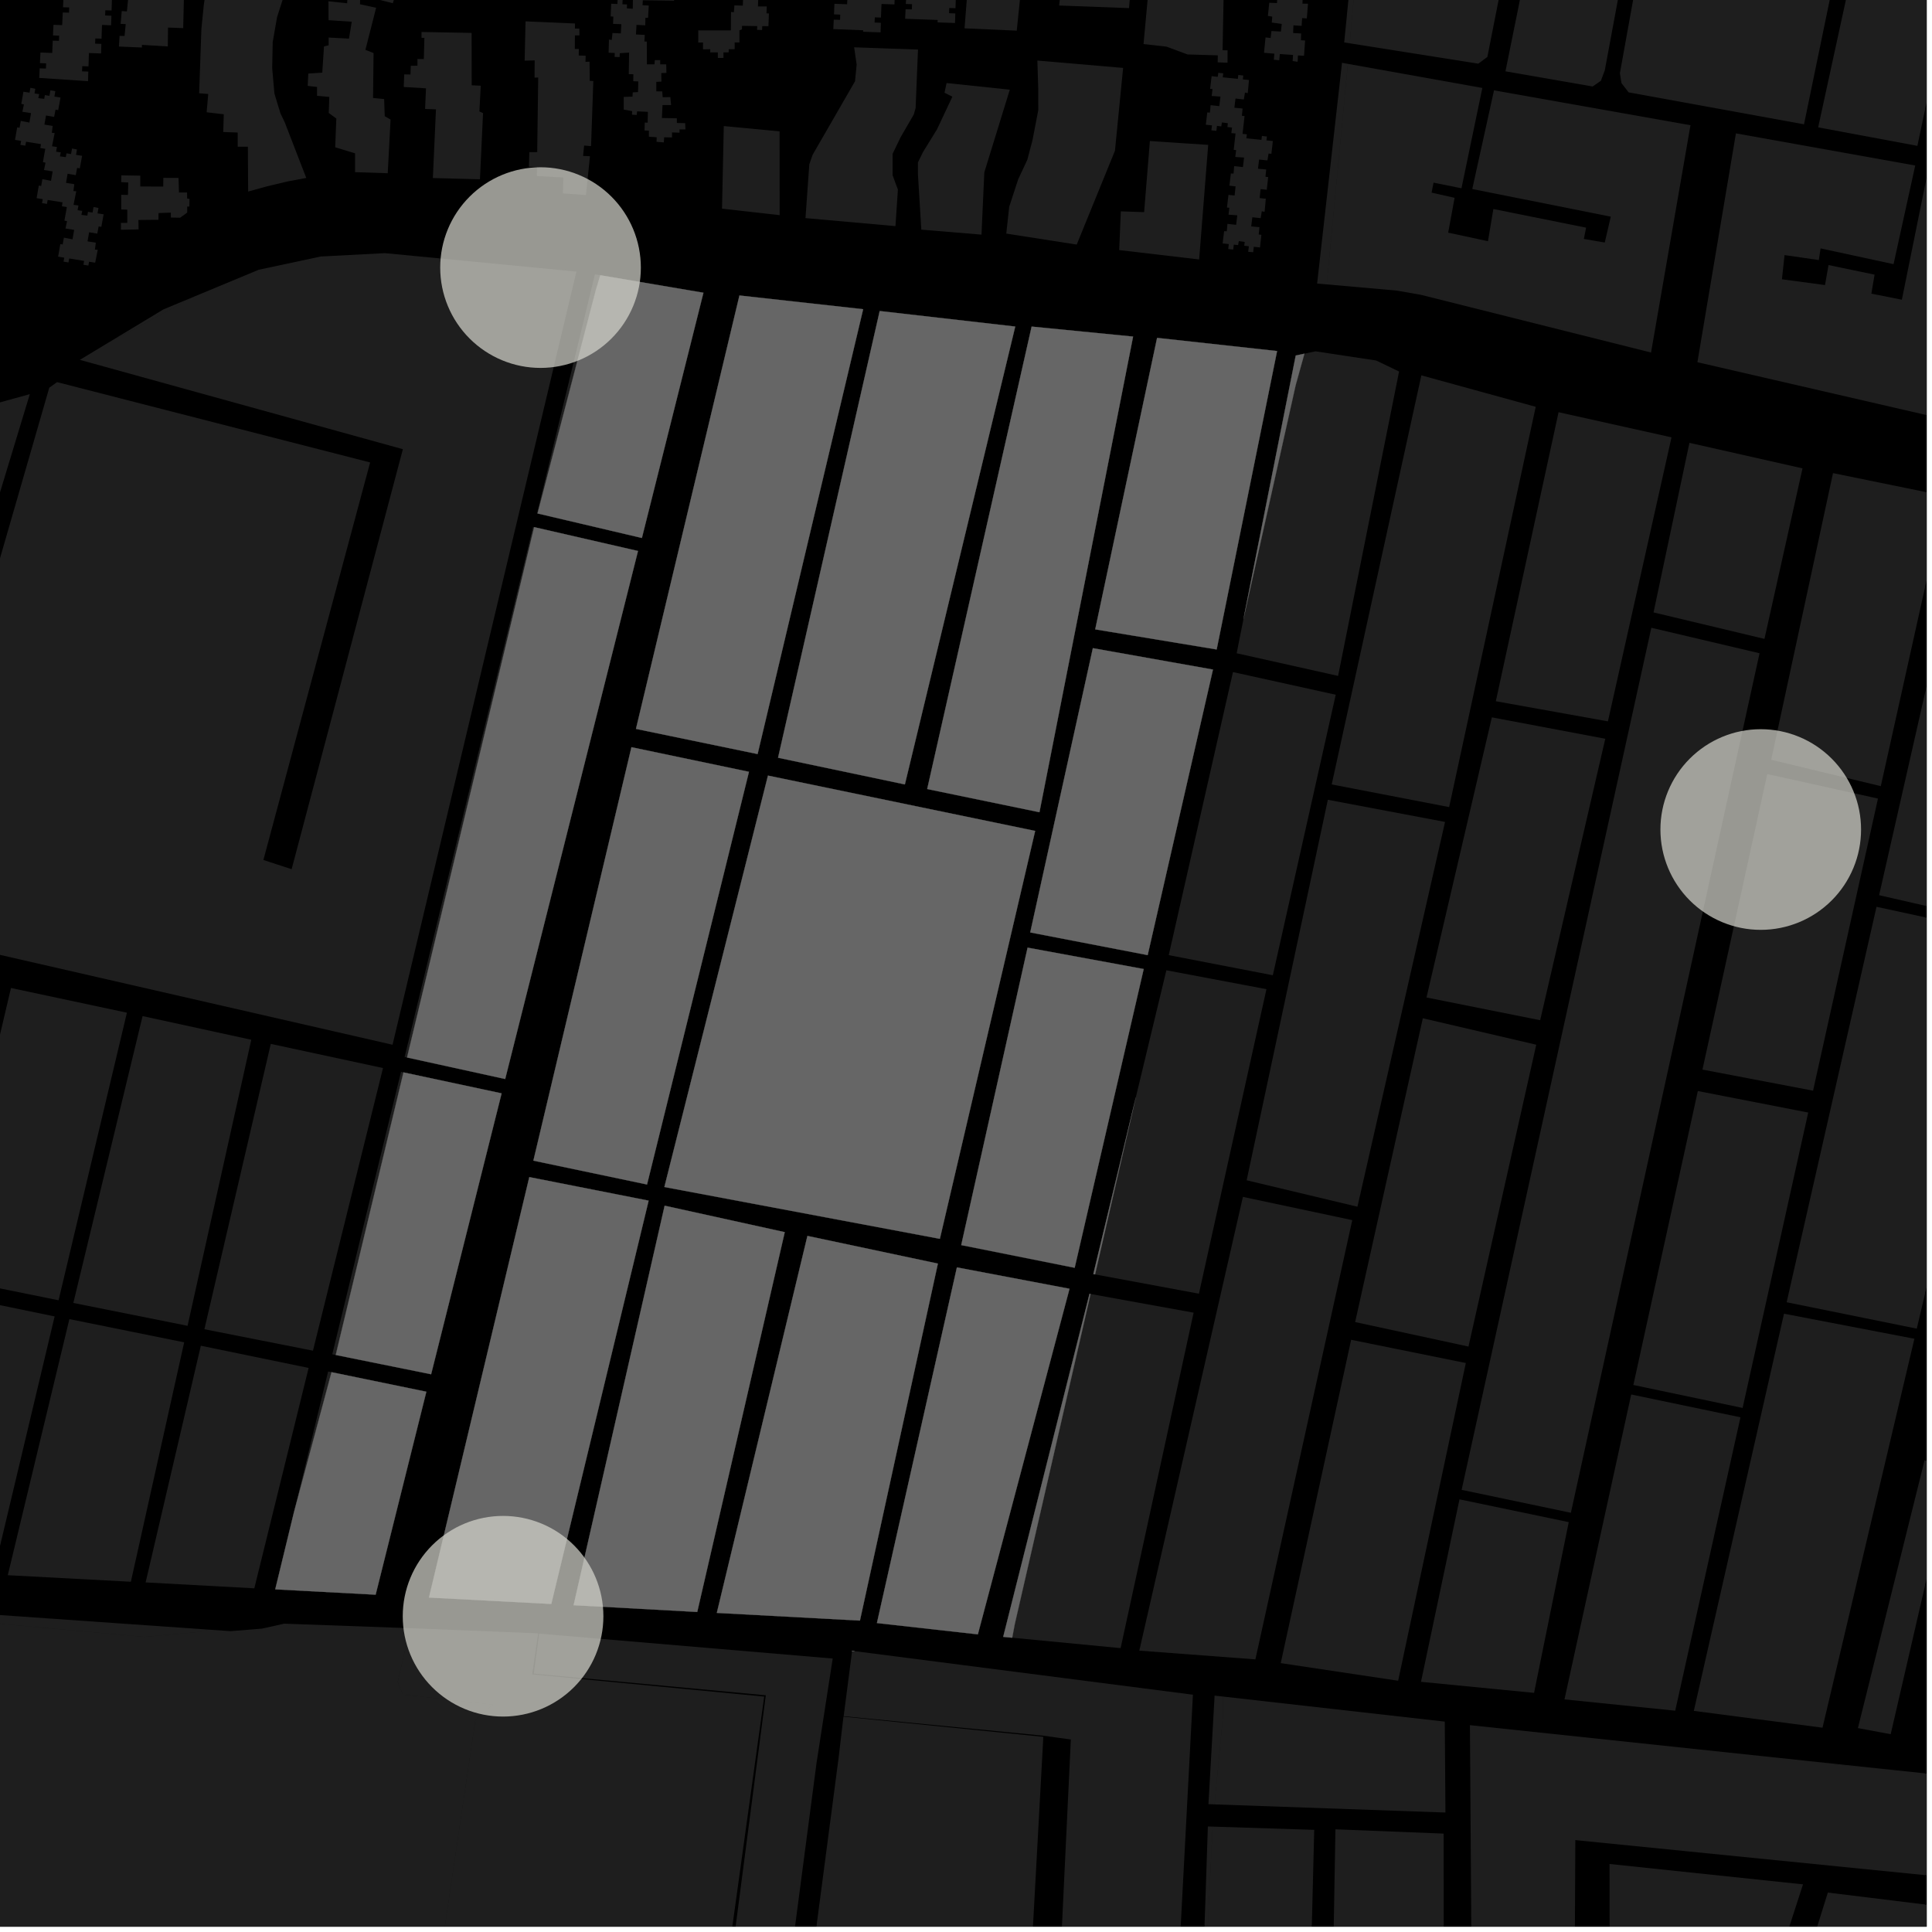 <?xml version="1.0" encoding="UTF-8"?>
<svg xmlns="http://www.w3.org/2000/svg" xmlns:xlink="http://www.w3.org/1999/xlink" width="361pt" height="361pt" viewBox="0 0 361 361" version="1.1">
<defs>
<clipPath id="clip1">
  <path d="M 339 0 L 360 0 L 360 28 L 339 28 Z M 339 0 "/>
</clipPath>
<clipPath id="clip2">
  <path d="M 317 0 L 360 0 L 360 80 L 317 80 Z M 317 0 "/>
</clipPath>
<clipPath id="clip3">
  <path d="M 358 357 L 360 357 L 360 360 L 358 360 Z M 358 357 "/>
</clipPath>
<clipPath id="clip4">
  <path d="M 300 348 L 337 348 L 337 360 L 300 360 Z M 300 348 "/>
</clipPath>
<clipPath id="clip5">
  <path d="M 320 353 L 360 353 L 360 360 L 320 360 Z M 320 353 "/>
</clipPath>
<clipPath id="clip6">
  <path d="M 274 322 L 360 322 L 360 360 L 274 360 Z M 274 322 "/>
</clipPath>
<clipPath id="clip7">
  <path d="M 347 272 L 360 272 L 360 325 L 347 325 Z M 347 272 "/>
</clipPath>
<clipPath id="clip8">
  <path d="M 351 93 L 360 93 L 360 173 L 351 173 Z M 351 93 "/>
</clipPath>
<clipPath id="clip9">
  <path d="M 330 88 L 360 88 L 360 147 L 330 147 Z M 330 88 "/>
</clipPath>
<clipPath id="clip10">
  <path d="M 248 341 L 270 341 L 270 360 L 248 360 Z M 248 341 "/>
</clipPath>
<clipPath id="clip11">
  <path d="M 224 341 L 246 341 L 246 360 L 224 360 Z M 224 341 "/>
</clipPath>
<clipPath id="clip12">
  <path d="M 333 169 L 360 169 L 360 249 L 333 249 Z M 333 169 "/>
</clipPath>
<clipPath id="clip13">
  <path d="M 0 299 L 134 299 L 134 360 L 0 360 Z M 0 299 "/>
</clipPath>
<clipPath id="clip14">
  <path d="M 152 320 L 195 320 L 195 360 L 152 360 Z M 152 320 "/>
</clipPath>
<clipPath id="clip15">
  <path d="M 157 308 L 223 308 L 223 360 L 157 360 Z M 157 308 "/>
</clipPath>
<clipPath id="clip16">
  <path d="M 224 341 L 227 341 L 227 360 L 224 360 Z M 224 341 "/>
</clipPath>
<clipPath id="clip17">
  <path d="M 74 304 L 143 304 L 143 360 L 74 360 Z M 74 304 "/>
</clipPath>
<clipPath id="clip18">
  <path d="M 99 305 L 156 305 L 156 360 L 99 360 Z M 99 305 "/>
</clipPath>
</defs>
<g id="surface1750">
<path style="fill-rule:nonzero;fill:rgb(0%,0%,0%);fill-opacity:1;stroke-width:0.03;stroke-linecap:square;stroke-linejoin:miter;stroke:rgb(0%,0%,0%);stroke-opacity:1;stroke-miterlimit:10;" d="M 0 178 L 360 178 L 360 -182 L 0 -182 Z M 0 178 " transform="matrix(1,0,0,1,0,182)"/>
<path style=" stroke:none;fill-rule:nonzero;fill:rgb(39.999%,39.999%,39.999%);fill-opacity:0.3;" d="M 20.125 64.098 L 30.527 57.816 L 36.289 55.418 L 25.574 61.223 Z M 20.125 64.098 "/>
<path style=" stroke:none;fill-rule:nonzero;fill:rgb(39.999%,39.999%,39.999%);fill-opacity:0.3;" d="M 247.906 53.141 L 246.109 52.98 L 250.758 11.738 L 251.852 11.934 Z M 247.906 53.141 "/>
<path style=" stroke:none;fill-rule:nonzero;fill:rgb(39.999%,39.999%,39.999%);fill-opacity:0.3;" d="M 257.094 -75.215 L 260.117 -74.637 L 255.68 -40.473 L 258.023 -38.602 L 259.43 -35.789 L 259.43 -32.508 L 258.961 -29.695 L 257.555 -27.352 L 255.211 -25.477 L 252.199 8.094 L 251.168 7.93 L 254.016 -20.93 L 254.402 -25.605 L 254.844 -33.703 L 254.516 -40.438 L 254.297 -46.211 L 254.578 -50.691 L 255.625 -61.043 Z M 257.094 -75.215 "/>
<path style=" stroke:none;fill-rule:nonzero;fill:rgb(39.999%,39.999%,39.999%);fill-opacity:0.3;" d="M 89.68 33.5 L 80.883 33.266 L 81.461 20.434 L 79.43 20.355 L 79.598 16.504 L 75.438 16.25 L 75.531 13.898 L 76.703 13.922 L 76.754 12.297 L 78.004 12.27 L 78.004 11.023 L 79.195 11.039 L 79.297 7.082 L 78.762 7.066 L 78.762 5.973 L 88.121 6.148 L 88.137 15.934 L 89.828 16.012 L 89.578 20.824 L 90.258 21.145 Z M 89.68 33.5 "/>
<path style=" stroke:none;fill-rule:nonzero;fill:rgb(39.999%,39.999%,39.999%);fill-opacity:0.3;" d="M 169.871 -6.582 L 173.633 -6.434 L 173.633 -6 L 179.242 -5.801 L 179.18 -3.816 L 178.02 -3.855 L 177.977 -2.887 L 179.148 -2.836 L 179.094 -1.051 L 178.625 -1.07 L 178.535 1.535 L 177.375 1.492 L 177.332 2.465 L 178.504 2.512 L 178.449 4.297 L 175.195 4.184 L 175.207 3.73 L 169.129 3.508 L 169.211 1.723 L 170.383 1.758 L 170.418 0.785 L 169.258 0.738 L 169.352 -1.238 L 169.629 -1.227 L 169.73 -3.621 L 170.902 -3.59 L 170.934 -4.559 L 169.777 -4.598 Z M 169.871 -6.582 "/>
<path style=" stroke:none;fill-rule:nonzero;fill:rgb(39.999%,39.999%,39.999%);fill-opacity:0.3;" d="M 181.715 -13.66 L 183.688 -15.316 L 184 -24.438 L 195.477 -23.551 L 195.133 -15.586 L 191.645 -10.52 L 189.984 5.727 L 180.227 5.293 Z M 181.715 -13.66 "/>
<path style=" stroke:none;fill-rule:nonzero;fill:rgb(39.999%,39.999%,39.999%);fill-opacity:0.3;" d="M 193.836 11.316 L 209.859 12.691 L 208.332 28.172 L 201.188 45.699 L 188.027 43.648 L 188.574 38.629 L 190.258 33.488 L 191.953 29.871 L 192.918 26.223 L 194 20.613 L 193.996 16.48 Z M 193.836 11.316 "/>
<path style=" stroke:none;fill-rule:nonzero;fill:rgb(39.999%,39.999%,39.999%);fill-opacity:0.3;" d="M 176.871 15.516 L 188.684 16.758 L 183.922 32.211 L 183.395 43.84 L 172.152 42.91 L 171.52 32.578 L 171.516 30.363 L 172.449 28.441 L 175.086 24.16 L 177.953 18.07 L 176.484 17.328 Z M 176.871 15.516 "/>
<path style=" stroke:none;fill-rule:nonzero;fill:rgb(39.999%,39.999%,39.999%);fill-opacity:0.3;" d="M 159.598 8.84 L 165.562 9.051 L 171.531 9.258 L 171.086 20.191 L 170.734 21.414 L 168.281 25.637 L 166.781 28.762 L 166.785 32.746 L 167.773 35.426 L 167.32 42.25 L 150.508 40.754 L 151.223 30.695 L 151.84 28.926 L 159.762 15.188 L 160.07 12.09 Z M 159.598 8.84 "/>
<path style=" stroke:none;fill-rule:nonzero;fill:rgb(39.999%,39.999%,39.999%);fill-opacity:0.3;" d="M 135.242 23.555 L 145.664 24.547 L 145.684 40.203 L 134.91 38.992 Z M 135.242 23.555 "/>
<path style=" stroke:none;fill-rule:nonzero;fill:rgb(39.999%,39.999%,39.999%);fill-opacity:0.3;" d="M 109.488 36.449 L 105.176 36.133 L 105.258 33.164 L 100.309 32.895 L 100.332 31.234 L 98.828 31.164 L 98.91 28.426 L 100.379 28.422 L 100.566 14.48 L 99.883 14.508 L 99.906 11.285 L 98.031 11.336 L 98.199 3.992 L 107.445 4.391 L 107.422 5.328 L 108.258 5.352 L 108.27 6.609 L 107.426 6.609 L 107.402 9.148 L 108.16 9.148 L 108.137 10.375 L 109.43 10.41 L 109.398 11.547 L 110.16 11.527 L 110.199 15.109 L 110.863 15.141 L 110.441 27.305 L 109.145 27.195 L 108.953 29.133 L 110.238 29.195 Z M 109.488 36.449 "/>
<path style=" stroke:none;fill-rule:nonzero;fill:rgb(39.999%,39.999%,39.999%);fill-opacity:0.3;" d="M 9.719 27.328 L 10.637 27.469 L 10.48 28.348 L 11.355 28.469 L 11.191 29.219 L 12.297 29.359 L 12.422 28.652 L 13.277 28.789 L 13.457 27.754 L 14.379 27.926 L 14.203 28.934 L 15.344 29.113 L 14.914 31.457 L 14.414 31.379 L 14.152 32.727 L 12.633 32.465 L 12.336 34.168 L 13.883 34.414 L 13.715 35.699 L 14.246 35.738 L 13.742 38.273 L 14.656 38.398 L 14.5 39.277 L 15.375 39.398 L 15.211 40.152 L 16.316 40.293 L 16.441 39.582 L 17.297 39.719 L 17.477 38.684 L 18.398 38.855 L 18.223 39.867 L 19.363 40.047 L 18.934 42.387 L 18.434 42.312 L 18.172 43.656 L 16.652 43.395 L 16.355 45.102 L 17.902 45.344 L 17.734 46.633 L 18.266 46.672 L 17.781 49.086 L 16.641 48.902 L 16.512 49.621 L 15.59 49.473 L 15.715 48.75 L 12.926 48.297 L 12.793 49.035 L 11.871 48.887 L 12 48.145 L 10.859 47.957 L 11.27 45.609 L 11.715 45.68 L 11.938 44.402 L 13.551 44.719 L 13.859 42.953 L 12.238 42.699 L 12.527 41.332 L 12.039 41.223 L 12.492 38.688 L 11.57 38.543 L 11.68 37.805 L 8.906 37.363 L 8.773 38.102 L 7.852 37.957 L 7.98 37.215 L 6.84 37.027 L 7.25 34.68 L 7.695 34.75 L 7.918 33.473 L 9.531 33.789 L 9.84 32.023 L 8.219 31.766 L 8.508 30.402 L 8.02 30.293 L 8.457 27.805 L 7.531 27.66 L 7.66 26.934 L 4.867 26.48 L 4.738 27.219 L 3.812 27.07 L 3.945 26.328 L 2.801 26.141 L 3.211 23.797 L 3.656 23.867 L 3.883 22.586 L 5.492 22.902 L 5.801 21.137 L 4.18 20.883 L 4.469 19.516 L 3.98 19.406 L 4.379 17.137 L 5.52 17.316 L 5.68 16.406 L 6.598 16.586 L 6.445 17.461 L 7.316 17.586 L 7.156 18.336 L 8.258 18.477 L 8.387 17.766 L 9.238 17.902 L 9.422 16.871 L 10.34 17.039 L 10.164 18.051 L 11.309 18.23 L 10.875 20.57 L 10.375 20.496 L 10.113 21.844 L 8.598 21.578 L 8.297 23.285 L 9.848 23.527 L 9.68 24.816 L 10.211 24.855 Z M 9.719 27.328 "/>
<path style=" stroke:none;fill-rule:nonzero;fill:rgb(39.999%,39.999%,39.999%);fill-opacity:0.3;" d="M 121.992 -5.07 L 123.039 -5.055 L 123.023 -4.02 L 124.008 -4.004 L 124 -3.41 L 125.113 -3.395 L 125.098 -2.137 L 125.988 -2.125 L 125.953 0.133 L 120.109 0.055 L 120.059 0.977 L 121.219 1.031 L 121.094 3.332 L 120.594 3.34 L 120.57 4.73 L 118.93 4.652 L 118.832 6.441 L 120.477 6.52 L 120.41 7.75 L 120.859 7.773 L 120.879 12.02 L 122.293 12.023 L 122.352 11.238 L 123.359 11.234 L 123.363 12.023 L 124.488 12.023 L 124.523 13.629 L 123.555 13.652 L 123.594 15.246 L 122.633 15.293 L 122.637 17.07 L 123.742 17.078 L 123.82 18.168 L 125.254 18.141 L 125.398 19.625 L 123.793 19.629 L 123.68 22.047 L 126.469 22.102 L 126.48 22.98 L 128.023 23.008 L 128.074 24.184 L 126.973 24.18 L 126.973 24.793 L 125.57 24.742 L 125.57 25.688 L 124.098 25.652 L 124.039 26.609 L 122.676 26.496 L 122.707 25.648 L 121.25 25.543 L 121.25 24.414 L 120.43 24.375 L 120.477 22.895 L 121.016 22.922 L 121.059 20.895 L 119.039 20.809 L 118.98 21.484 L 118.09 21.43 L 118.121 20.766 L 116.547 20.477 L 116.543 18.109 L 118.188 18.055 L 118.227 17.262 L 119.215 17.207 L 119.27 15.215 L 118.324 15.172 L 118.348 13.871 L 117.488 13.859 L 117.551 9.824 L 115.812 9.938 L 115.773 10.672 L 114.836 10.629 L 114.875 9.898 L 113.719 9.852 L 113.785 7.391 L 114.312 7.461 L 114.441 6.168 L 116.008 6.242 L 116.098 4.516 L 114.555 4.465 L 114.602 3.098 L 114.098 3.07 L 114.203 0.695 L 115.359 0.75 L 115.414 -0.27 L 116.352 -0.25 L 116.297 0.797 L 117.16 0.836 L 117.125 1.555 L 118.234 1.641 L 118.293 -2.242 L 119.184 -2.215 L 119.203 -3.488 L 120.551 -3.453 L 120.559 -4.051 L 121.977 -4.031 Z M 121.992 -5.07 "/>
<path style=" stroke:none;fill-rule:nonzero;fill:rgb(39.999%,39.999%,39.999%);fill-opacity:0.3;" d="M 130.844 -22.352 L 131.891 -22.352 L 131.895 -21.312 L 132.875 -21.312 L 132.879 -20.719 L 133.992 -20.719 L 133.992 -19.461 L 134.887 -19.461 L 134.887 -17.207 L 134.473 -17.207 L 134.438 -15.219 L 135.301 -15.191 L 135.277 -14.473 L 136.391 -14.402 L 136.387 -15.168 L 137.27 -15.125 L 137.301 -16.055 L 138.238 -16.023 L 138.203 -15.094 L 139.359 -15.055 L 139.277 -12.754 L 138.773 -12.738 L 138.773 -11.348 L 137.129 -11.402 L 137.062 -9.613 L 138.707 -9.617 L 138.66 -8.324 L 139.109 -8.309 L 139 -4.398 L 139.863 -4.371 L 139.84 -3.652 L 140.953 -3.582 L 140.949 -4.348 L 141.832 -4.305 L 141.867 -5.234 L 142.801 -5.203 L 142.766 -4.273 L 143.926 -4.234 L 143.84 -1.934 L 143.34 -1.918 L 143.336 -0.523 L 141.691 -0.582 L 141.625 1.207 L 143.27 1.203 L 143.223 2.496 L 143.672 2.512 L 143.586 4.891 L 142.426 4.879 L 142.398 5.609 L 141.465 5.578 L 141.488 4.875 L 138.645 4.828 L 138.633 5.484 L 138.164 5.676 L 138.168 7.93 L 137.277 7.93 L 137.277 9.188 L 136.164 9.191 L 136.164 9.785 L 135.18 9.789 L 135.18 10.824 L 134.133 10.828 L 134.133 9.789 L 132.711 9.789 L 132.711 9.195 L 131.363 9.215 L 131.363 7.938 L 130.469 7.957 L 130.469 5.684 L 136.566 5.676 L 136.594 2.23 L 137.125 2.293 L 137.227 1 L 138.797 1.051 L 138.859 -0.676 L 137.316 -0.703 L 137.344 -2.07 L 136.836 -2.094 L 136.926 -5.945 L 134.094 -5.992 L 134.07 -5.336 L 133.133 -5.367 L 133.16 -6.078 L 132 -6.129 L 132.031 -8.59 L 132.559 -8.527 L 132.664 -9.82 L 134.234 -9.77 L 134.297 -11.496 L 132.754 -11.523 L 132.781 -12.895 L 132.273 -12.914 L 132.344 -15.289 L 133.5 -15.25 L 133.496 -17.203 L 127.191 -17.199 L 127.188 -19.473 L 128.082 -19.453 L 128.078 -20.73 L 129.426 -20.715 L 129.426 -21.309 L 130.848 -21.312 Z M 130.844 -22.352 "/>
<path style=" stroke:none;fill-rule:nonzero;fill:rgb(39.999%,39.999%,39.999%);fill-opacity:0.3;" d="M 43.023 -12.801 L 56.879 -10.418 L 55.859 -7.598 L 53.914 -3.219 L 52.895 -0.301 L 51.77 3.199 L 50.957 7.867 L 50.859 12.73 L 51.277 17.492 L 52.406 21.188 L 53.207 22.855 L 57.227 33.25 L 53.762 33.895 L 49.879 34.82 L 46.367 35.789 L 46.316 27.414 L 44.418 27.418 L 44.414 24.762 L 41.715 24.668 L 41.812 21.352 L 38.613 20.977 L 38.91 17.562 L 37.211 17.43 L 37.629 5.453 L 37.863 3.094 L 38.082 0.898 L 38.41 -1.297 L 38.957 -3.809 L 40.164 -8.617 L 41.703 -11.23 Z M 43.023 -12.801 "/>
<path style=" stroke:none;fill-rule:nonzero;fill:rgb(39.999%,39.999%,39.999%);fill-opacity:0.3;" d="M 22.676 32.762 L 26.211 32.824 L 26.211 34.852 L 30.504 34.855 L 30.52 33.234 L 33.355 33.246 L 33.445 35.969 L 34.949 35.969 L 34.973 37.102 L 35.41 37.16 L 35.383 38.59 L 34.984 38.59 L 34.977 39.723 L 33.656 40.68 L 31.926 40.652 L 31.922 39.73 L 29.625 39.809 L 29.602 41.07 L 25.863 41.105 L 25.895 42.863 L 22.594 42.93 L 22.594 41.645 L 23.789 41.645 L 23.785 39.172 L 22.652 39.141 L 22.648 36.398 L 23.906 36.426 L 23.969 34.102 L 22.648 34.031 Z M 22.676 32.762 "/>
<path style=" stroke:none;fill-rule:nonzero;fill:rgb(39.999%,39.999%,39.999%);fill-opacity:0.3;" d="M 27.445 -21.945 L 31.02 -21.859 L 31.012 -20.934 L 40.895 -20.711 L 40.707 -19.281 L 37.793 -19.457 L 37.637 -14.188 L 34.688 -14.164 L 34.23 5.258 L 31.398 5.148 L 31.352 8.68 L 26.52 8.383 L 26.52 8.879 L 22.223 8.699 L 22.34 6.703 L 23.273 6.719 L 23.488 4.5 L 22.539 4.465 L 22.75 2.062 L 23.711 2.145 L 23.973 -0.543 L 23.004 -0.605 L 23.223 -3.297 L 24.23 -3.215 L 24.473 -5.742 L 23.441 -5.777 L 23.676 -8.422 L 24.723 -8.344 L 24.918 -10.367 L 23.852 -10.438 L 23.977 -11.859 L 26.141 -11.684 L 26.141 -12.754 L 27.457 -12.758 L 27.547 -15.523 L 26.699 -15.699 L 26.605 -17.84 L 28.109 -17.754 L 28.199 -20.34 L 27.352 -20.605 Z M 27.445 -21.945 "/>
<path style=" stroke:none;fill-rule:nonzero;fill:rgb(39.999%,39.999%,39.999%);fill-opacity:0.3;" d="M 11.867 -0.629 L 15.082 -0.512 L 15.07 -0.234 L 20.91 -0.023 L 20.848 1.961 L 19.684 1.918 L 19.645 2.887 L 20.816 2.938 L 20.758 4.723 L 19.059 4.664 L 18.973 7.223 L 17.812 7.184 L 17.77 8.152 L 18.941 8.203 L 18.883 9.988 L 16.617 9.906 L 16.535 12.402 L 15.371 12.359 L 15.332 13.328 L 16.5 13.379 L 16.445 15.164 L 7.328 14.559 L 7.414 12.773 L 8.586 12.809 L 8.617 11.836 L 7.461 11.797 L 7.555 9.812 L 9.762 9.891 L 9.852 7.598 L 11.023 7.629 L 11.055 6.66 L 9.898 6.621 L 9.992 4.637 L 11.617 4.695 L 11.727 2.332 L 12.898 2.367 L 12.93 1.395 L 11.773 1.355 Z M 11.867 -0.629 "/>
<path style=" stroke:none;fill-rule:nonzero;fill:rgb(39.999%,39.999%,39.999%);fill-opacity:0.3;" d="M 66.891 -18.117 L 70.105 -18.004 L 70.012 -15.629 L 76.012 -15.418 L 75.949 -13.434 L 74.785 -13.473 L 74.746 -12.504 L 75.918 -12.453 L 75.863 -10.734 L 75.559 -10.68 L 75.492 -8.621 L 74.332 -8.668 L 74.289 -7.699 L 75.461 -7.637 L 75.406 -5.879 L 74.578 -5.895 L 74.5 -3.527 L 73.34 -3.57 L 73.301 -2.602 L 74.469 -2.551 L 73.387 0.598 L 67.316 -0.922 L 67.266 0.801 L 70.281 1.453 L 68.277 9.316 L 69.801 9.906 L 69.707 18.309 L 71.777 18.516 L 71.891 21.719 L 72.98 22.34 L 72.449 32.367 L 66.344 32.168 L 66.34 28.652 L 62.633 27.52 L 62.844 22.145 L 61.426 21.109 L 61.531 18.113 L 59.242 17.906 L 59.242 16.254 L 57.496 16.047 L 57.605 13.742 L 60.219 13.566 L 60.539 8.672 L 61.41 8.465 L 61.41 7.016 L 65.207 7.215 L 65.727 4.055 L 61.395 3.77 L 61.371 0.238 L 64.867 0.613 L 65 -1.98 L 65.148 -5.254 L 66.32 -5.152 L 66.352 -6.191 L 65.195 -6.23 L 65.289 -8.215 L 66.047 -8.188 L 66.141 -10.133 L 67.312 -10.102 L 67.344 -11.07 L 66.188 -11.109 L 66.281 -13.094 L 66.652 -13.082 L 66.75 -15.156 L 67.922 -15.125 L 67.953 -16.094 L 66.797 -16.176 Z M 66.891 -18.117 "/>
<path style=" stroke:none;fill-rule:nonzero;fill:rgb(39.999%,39.999%,39.999%);fill-opacity:0.3;" d="M 157.395 -15.293 L 160.609 -15.18 L 160.586 -14.609 L 166.105 -14.41 L 166.043 -12.426 L 164.883 -12.473 L 164.836 -11.5 L 166.012 -11.449 L 165.926 -9.273 L 167.922 -9.203 L 167.855 -7.219 L 166.695 -7.262 L 166.648 -6.293 L 167.828 -6.258 L 167.754 -4.457 L 167.312 -4.473 L 167.23 -1.934 L 166.066 -1.98 L 166.027 -1.008 L 167.199 -0.957 L 167.129 0.828 L 164.711 0.742 L 164.609 3.285 L 163.465 3.238 L 163.418 4.211 L 164.598 4.262 L 164.539 6.047 L 161.262 5.93 L 161.297 5.656 L 155.707 5.434 L 155.789 3.672 L 156.965 3.707 L 157 2.734 L 155.836 2.684 L 155.914 0.711 L 158.285 0.797 L 158.395 -1.547 L 159.566 -1.516 L 159.598 -2.484 L 158.441 -2.535 L 158.52 -4.508 L 158.914 -4.492 L 159.02 -6.832 L 160.195 -6.797 L 160.227 -7.77 L 159.066 -7.816 L 159.188 -10.477 L 157.168 -10.547 L 157.254 -12.332 L 158.426 -12.297 L 158.457 -13.27 L 157.301 -13.32 Z M 157.395 -15.293 "/>
<path style=" stroke:none;fill-rule:nonzero;fill:rgb(39.999%,39.999%,39.999%);fill-opacity:0.3;" d="M 198.859 -8.191 L 201.836 -8.363 L 201.832 -11.938 L 204.195 -13.02 L 204.715 -20.035 L 200.941 -20.305 L 201.227 -22.922 L 216.902 -21.285 L 217.074 -13.031 L 211.652 -6.711 L 210.961 1.516 L 197.906 1.031 Z M 198.859 -8.191 "/>
<path style=" stroke:none;fill-rule:nonzero;fill:rgb(39.999%,39.999%,39.999%);fill-opacity:0.3;" d="M 214.859 26.348 L 225.754 27.074 L 224.066 48.48 L 209.125 46.727 L 209.43 39.492 L 213.785 39.637 Z M 214.859 26.348 "/>
<path style=" stroke:none;fill-rule:nonzero;fill:rgb(39.999%,39.999%,39.999%);fill-opacity:0.3;" d="M 222.25 -20.957 L 233.84 -20.285 L 233.246 -3.457 L 231.191 -3.539 L 231.094 -0.359 L 228.633 -0.438 L 228.441 9.387 L 229.379 9.402 L 229.363 11.723 L 227.527 11.648 L 227.551 10.344 L 221.879 10.172 L 217.977 8.719 L 213.672 8.234 L 214.719 -3.141 L 220.852 -3.062 Z M 222.25 -20.957 "/>
<path style=" stroke:none;fill-rule:nonzero;fill:rgb(39.999%,39.999%,39.999%);fill-opacity:0.3;" d="M 239.422 -22.109 L 241.016 -22.051 L 241.082 -23.133 L 242.105 -23.086 L 242.062 -22.031 L 244.051 -21.949 L 244.125 -23.016 L 245.16 -22.992 L 245.098 -21.887 L 246.191 -21.848 L 246.062 -19.219 L 245.539 -19.238 L 245.418 -17.781 L 243.727 -17.789 L 243.645 -16.504 L 245.277 -16.375 L 245.168 -15.199 L 245.648 -15.094 L 245.453 -12.312 L 244.266 -12.379 L 244.219 -10.418 L 245.301 -10.383 L 245.07 -7.668 L 244.227 -7.695 L 244.164 -6.145 L 242.418 -6.246 L 242.332 -4.961 L 244.102 -4.82 L 244.059 -3.66 L 244.676 -3.535 L 244.543 -0.785 L 243.418 -0.891 L 243.371 0.68 L 244.406 0.699 L 244.18 3.449 L 243.309 3.375 L 243.211 4.836 L 241.684 4.734 L 241.621 6.172 L 243.125 6.254 L 243.082 7.52 L 243.863 7.57 L 243.66 10.426 L 242.527 10.355 L 242.465 11.547 L 241.531 11.402 L 241.609 10.27 L 239.137 10.098 L 239.039 11.258 L 238.016 11.164 L 238.117 10.027 L 236.188 9.863 L 236.469 6.992 L 237.418 7.098 L 237.574 5.797 L 239.344 5.898 L 239.496 4.473 L 237.637 4.215 L 237.723 3.102 L 236.906 2.977 L 237.168 0.52 L 238.613 0.574 L 238.676 -1.195 L 237.344 -1.41 L 237.648 -3.969 L 238.465 -3.984 L 238.523 -5.02 L 240.191 -4.98 L 240.309 -6.43 L 238.578 -6.492 L 238.66 -7.898 L 238.016 -7.945 L 238.211 -10.488 L 239.707 -10.508 L 239.82 -12.66 L 238.57 -12.82 L 238.773 -15.57 L 239.777 -15.523 L 239.832 -16.559 L 241.504 -16.523 L 241.617 -17.973 L 239.887 -18.031 L 239.973 -19.441 L 239.207 -19.453 Z M 239.422 -22.109 "/>
<path style=" stroke:none;fill-rule:nonzero;fill:rgb(39.999%,39.999%,39.999%);fill-opacity:0.3;" d="M 233.379 14.949 L 233.148 17.402 L 232.625 17.301 L 232.414 18.582 L 230.855 18.414 L 230.648 20.129 L 232.184 20.273 L 232.047 21.637 L 232.551 21.691 L 232.172 25.012 L 232.977 25.098 L 232.887 25.844 L 235.707 26.133 L 235.793 25.402 L 236.723 25.504 L 236.637 26.227 L 237.836 26.352 L 237.562 28.742 L 237.035 28.695 L 236.824 29.977 L 235.266 29.809 L 235.059 31.527 L 236.594 31.668 L 236.457 33.031 L 236.961 33.09 L 236.699 35.453 L 235.547 35.328 L 235.371 37.012 L 236.523 37.133 L 236.293 39.582 L 235.77 39.48 L 235.559 40.762 L 234 40.594 L 233.793 42.312 L 235.332 42.453 L 235.195 43.816 L 235.695 43.875 L 235.434 46.238 L 234.281 46.113 L 234.16 47.129 L 233.227 47.055 L 233.352 46.012 L 232.488 45.922 L 232.574 45.207 L 231.473 45.055 L 231.344 45.793 L 230.535 45.711 L 230.426 46.633 L 229.496 46.535 L 229.605 45.609 L 228.453 45.484 L 228.73 43.195 L 229.23 43.219 L 229.348 41.832 L 230.98 42.008 L 231.191 40.23 L 229.551 40.113 L 229.707 38.828 L 229.258 38.777 L 229.543 36.414 L 230.691 36.531 L 230.871 34.824 L 229.719 34.699 L 229.992 32.414 L 230.492 32.434 L 230.609 31.047 L 232.242 31.223 L 232.457 29.445 L 230.816 29.328 L 230.973 28.043 L 230.523 27.992 L 230.867 24.938 L 230.082 24.875 L 230.207 23.832 L 229.344 23.742 L 229.43 23.027 L 228.324 22.875 L 228.199 23.613 L 227.391 23.527 L 227.281 24.453 L 226.348 24.352 L 226.461 23.43 L 225.309 23.305 L 225.582 21.016 L 226.082 21.039 L 226.203 19.652 L 227.832 19.828 L 228.047 18.047 L 226.406 17.934 L 226.562 16.645 L 226.113 16.598 L 226.395 14.234 L 227.547 14.352 L 227.637 13.602 L 228.566 13.703 L 228.477 14.445 L 231.297 14.738 L 231.383 14.008 L 232.312 14.109 L 232.227 14.832 Z M 233.379 14.949 "/>
<path style=" stroke:none;fill-rule:nonzero;fill:rgb(39.999%,39.999%,39.999%);fill-opacity:0.3;" d="M 316.512 -62.965 L 353.555 -56.496 L 337.086 23.227 L 304.309 17.258 L 302.977 15.523 L 302.684 13.672 Z M 316.512 -62.965 "/>
<g clip-path="url(#clip1)" clip-rule="nonzero">
<path style=" stroke:none;fill-rule:nonzero;fill:rgb(39.999%,39.999%,39.999%);fill-opacity:0.3;" d="M 345.918 -4.645 L 364.145 -0.574 L 358.27 27.254 L 339.73 23.797 Z M 345.918 -4.645 "/>
</g>
<path style=" stroke:none;fill-rule:nonzero;fill:rgb(39.999%,39.999%,39.999%);fill-opacity:0.3;" d="M 281.301 13.328 L 289.301 -26.254 L 306.551 -22.922 L 299.859 13.152 L 299.129 15.098 L 297.59 16.16 Z M 281.301 13.328 "/>
<path style=" stroke:none;fill-rule:nonzero;fill:rgb(39.999%,39.999%,39.999%);fill-opacity:0.3;" d="M 279.16 16.883 L 315.871 23.398 L 308.504 65.871 L 265.543 55.098 L 261.035 54.301 L 247.906 53.141 L 251.852 11.934 L 276.98 16.434 L 273.082 35.18 L 267.863 34.129 L 267.68 35.051 L 267.492 35.996 L 271.797 36.961 L 270.598 43.473 L 272.207 43.816 L 278.031 45.07 L 279.043 39.055 L 296.371 42.539 L 295.949 44.648 L 297.902 44.98 L 299.855 45.316 L 300.977 40.48 L 275.098 35.32 Z M 279.16 16.883 "/>
<path style=" stroke:none;fill-rule:nonzero;fill:rgb(39.999%,39.999%,39.999%);fill-opacity:0.3;" d="M 260.117 -74.637 L 293.504 -68.273 L 277.918 10.641 L 276.219 11.898 L 252.199 8.094 L 255.211 -25.477 L 257.555 -27.352 L 258.961 -29.695 L 259.43 -32.508 L 259.43 -35.789 L 258.023 -38.602 L 255.68 -40.473 Z M 260.117 -74.637 "/>
<g clip-path="url(#clip2)" clip-rule="nonzero">
<path style=" stroke:none;fill-rule:nonzero;fill:rgb(39.999%,39.999%,39.999%);fill-opacity:0.3;" d="M 366.043 -124.375 L 402.816 -119.969 L 408.879 -108.023 L 411.082 -108.867 L 420.594 -89.156 L 420.672 -88.645 L 420.57 -88.086 L 420.176 -87.75 L 419.473 -87.746 L 418.734 -88.09 L 415.672 -93.875 L 387.973 17.754 L 381.117 46.312 L 369.922 79.852 L 317.164 67.68 L 324.363 24.922 L 357.867 30.926 L 353.816 49.359 L 340.18 46.414 L 339.855 48.594 L 333.449 47.664 L 333.191 50.055 L 332.961 52.184 L 341.008 53.266 L 341.664 49.527 L 350.27 51.316 L 349.672 54.871 L 355.367 56 L 367.809 -5.406 L 346.957 -9.414 L 349.766 -22.184 L 371.68 -17.512 L 371.988 -18.883 L 372.285 -20.219 L 350.414 -25.309 L 354.527 -44.219 L 376.758 -39.809 L 376.348 -32.199 L 378.004 -32.055 L 379.824 -31.891 L 392.984 -102.039 L 395.02 -101.758 L 396.262 -108.52 L 393.602 -109.047 L 390.938 -109.574 L 380.203 -55.656 L 340.098 -63.527 L 344.375 -83.098 L 365.664 -78.781 L 366.918 -85.82 L 364.895 -86.219 L 364.227 -82.141 L 357.539 -83.672 Z M 366.043 -124.375 "/>
</g>
<g clip-path="url(#clip3)" clip-rule="nonzero">
<path style=" stroke:none;fill-rule:nonzero;fill:rgb(39.999%,39.999%,39.999%);fill-opacity:0.3;" d="M 378.113 357.414 L 406.73 361.184 L 385.715 426.746 L 358.828 418.918 Z M 378.113 357.414 "/>
</g>
<g clip-path="url(#clip4)" clip-rule="nonzero">
<path style=" stroke:none;fill-rule:nonzero;fill:rgb(39.999%,39.999%,39.999%);fill-opacity:0.3;" d="M 300.746 348.289 L 336.898 352.098 L 320.141 403.875 L 300.809 397.648 Z M 300.746 348.289 "/>
</g>
<g clip-path="url(#clip5)" clip-rule="nonzero">
<path style=" stroke:none;fill-rule:nonzero;fill:rgb(39.999%,39.999%,39.999%);fill-opacity:0.3;" d="M 341.539 353.633 L 364.293 356.426 L 342.684 427.359 L 320.719 420.129 Z M 341.539 353.633 "/>
</g>
<g clip-path="url(#clip6)" clip-rule="nonzero">
<path style=" stroke:none;fill-rule:nonzero;fill:rgb(39.999%,39.999%,39.999%);fill-opacity:0.3;" d="M 274.66 322.352 L 336.926 328.949 L 343.32 329.762 L 354.535 330.812 L 366.223 332.051 L 369.691 336.551 L 371.375 339.312 L 369.93 345.906 L 365.973 351.004 L 294.355 343.828 L 294.254 364.516 L 274.945 364.551 Z M 274.66 322.352 "/>
</g>
<g clip-path="url(#clip7)" clip-rule="nonzero">
<path style=" stroke:none;fill-rule:nonzero;fill:rgb(39.999%,39.999%,39.999%);fill-opacity:0.3;" d="M 359.613 272.852 L 367.789 274.68 L 378.293 277.031 L 377.336 282.145 L 365.363 280.262 L 363.465 279.965 L 353.281 324.043 L 347.156 322.898 Z M 359.613 272.852 "/>
</g>
<path style=" stroke:none;fill-rule:nonzero;fill:rgb(39.999%,39.999%,39.999%);fill-opacity:0.3;" d="M 343.355 329.629 L 354.535 330.812 L 343.32 329.762 Z M 343.355 329.629 "/>
<path style=" stroke:none;fill-rule:nonzero;fill:rgb(39.999%,39.999%,39.999%);fill-opacity:0.3;" d="M 242.113 66.43 L 243.734 66.086 L 242.09 72.004 L 232.352 115.641 Z M 242.113 66.43 "/>
<path style=" stroke:none;fill-rule:nonzero;fill:rgb(39.999%,39.999%,39.999%);fill-opacity:0.3;" d="M 61.945 256.398 L 79.664 260.047 L 70.188 297.973 L 51.43 296.973 L 54.953 282.457 Z M 61.945 256.398 "/>
<path style=" stroke:none;fill-rule:nonzero;fill:rgb(39.999%,39.999%,39.999%);fill-opacity:0.3;" d="M 164.375 58.117 L 189.699 61.016 L 169.078 146.57 L 145.383 141.586 Z M 164.375 58.117 "/>
<path style=" stroke:none;fill-rule:nonzero;fill:rgb(39.999%,39.999%,39.999%);fill-opacity:0.3;" d="M 192.766 61.023 L 211.719 62.891 L 194.223 151.766 L 173.25 147.434 Z M 192.766 61.023 "/>
<path style=" stroke:none;fill-rule:nonzero;fill:rgb(39.999%,39.999%,39.999%);fill-opacity:0.3;" d="M 143.496 144.922 L 193.422 155.258 L 175.617 231.477 L 124.141 221.797 Z M 143.496 144.922 "/>
<path style=" stroke:none;fill-rule:nonzero;fill:rgb(39.999%,39.999%,39.999%);fill-opacity:0.3;" d="M 178.801 236.816 L 199.84 240.809 L 182.715 305.383 L 163.855 303.273 Z M 178.801 236.816 "/>
<path style=" stroke:none;fill-rule:nonzero;fill:rgb(39.999%,39.999%,39.999%);fill-opacity:0.3;" d="M 150.871 230.934 L 175.246 236.105 L 160.68 302.812 L 133.941 301.375 Z M 150.871 230.934 "/>
<path style=" stroke:none;fill-rule:nonzero;fill:rgb(39.999%,39.999%,39.999%);fill-opacity:0.3;" d="M 124.191 225.289 L 146.633 230.23 L 130.281 301.199 L 107.184 299.934 Z M 124.191 225.289 "/>
<path style=" stroke:none;fill-rule:nonzero;fill:rgb(39.999%,39.999%,39.999%);fill-opacity:0.3;" d="M 98.902 219.945 L 121.199 224.344 L 103.004 299.703 L 80.16 298.504 Z M 98.902 219.945 "/>
<path style=" stroke:none;fill-rule:nonzero;fill:rgb(39.999%,39.999%,39.999%);fill-opacity:0.3;" d="M 117.988 139.617 L 139.945 144.215 L 120.898 221.328 L 99.664 216.871 Z M 117.988 139.617 "/>
<path style=" stroke:none;fill-rule:nonzero;fill:rgb(39.999%,39.999%,39.999%);fill-opacity:0.3;" d="M 138.168 55.211 L 161.281 57.777 L 141.559 140.898 L 118.832 136.195 Z M 138.168 55.211 "/>
<path style=" stroke:none;fill-rule:nonzero;fill:rgb(39.999%,39.999%,39.999%);fill-opacity:0.3;" d="M 112.164 51.43 L 131.438 54.699 L 119.938 100.523 L 100.445 95.941 L 111.336 54.195 Z M 112.164 51.43 "/>
<path style=" stroke:none;fill-rule:nonzero;fill:rgb(39.999%,39.999%,39.999%);fill-opacity:0.3;" d="M 99.805 98.496 L 119.211 102.953 L 94.395 201.617 L 76.059 197.594 Z M 99.805 98.496 "/>
<path style=" stroke:none;fill-rule:nonzero;fill:rgb(39.999%,39.999%,39.999%);fill-opacity:0.3;" d="M 75.391 200.379 L 93.727 204.297 L 80.555 256.785 L 62.734 253.18 Z M 75.391 200.379 "/>
<path style=" stroke:none;fill-rule:nonzero;fill:rgb(39.999%,39.999%,39.999%);fill-opacity:0.3;" d="M 216.207 63.133 L 238.625 65.594 L 227.336 121.355 L 204.645 117.598 Z M 216.207 63.133 "/>
<path style=" stroke:none;fill-rule:nonzero;fill:rgb(39.999%,39.999%,39.999%);fill-opacity:0.3;" d="M 204.203 121.113 L 226.645 125.109 L 214.445 178.465 L 192.504 174.23 Z M 204.203 121.113 "/>
<path style=" stroke:none;fill-rule:nonzero;fill:rgb(39.999%,39.999%,39.999%);fill-opacity:0.3;" d="M 192.008 177.07 L 213.703 181.066 L 200.805 236.887 L 179.609 232.652 Z M 192.008 177.07 "/>
<path style=" stroke:none;fill-rule:nonzero;fill:rgb(39.999%,39.999%,39.999%);fill-opacity:0.3;" d="M 204.617 238.125 L 204.293 238.066 L 212.227 205.059 Z M 204.617 238.125 "/>
<path style=" stroke:none;fill-rule:nonzero;fill:rgb(39.999%,39.999%,39.999%);fill-opacity:0.3;" d="M 203.582 241.75 L 203.777 241.785 L 189.602 303.516 L 189.133 306.012 L 187.453 305.852 Z M 203.582 241.75 "/>
<path style=" stroke:none;fill-rule:nonzero;fill:rgb(39.999%,39.999%,39.999%);fill-opacity:0.3;" d="M 159.207 308.57 L 159.223 308.461 L 159.707 308.523 Z M 159.207 308.57 "/>
<path style=" stroke:none;fill-rule:nonzero;fill:rgb(39.999%,39.999%,39.999%);fill-opacity:0.3;" d="M 243.734 66.086 L 245.809 65.648 L 257.133 67.359 L 261.422 69.418 L 250.027 126.297 L 231.074 122.062 L 232.352 115.641 L 242.09 72.004 Z M 243.734 66.086 "/>
<path style=" stroke:none;fill-rule:nonzero;fill:rgb(39.999%,39.999%,39.999%);fill-opacity:0.3;" d="M 230.383 125.578 L 249.586 129.812 L 237.832 182.23 L 218.383 178.469 Z M 230.383 125.578 "/>
<path style=" stroke:none;fill-rule:nonzero;fill:rgb(39.999%,39.999%,39.999%);fill-opacity:0.3;" d="M 217.941 181.301 L 236.641 184.828 L 224.023 241.73 L 204.617 238.125 L 212.227 205.059 Z M 217.941 181.301 "/>
<path style=" stroke:none;fill-rule:nonzero;fill:rgb(39.999%,39.999%,39.999%);fill-opacity:0.3;" d="M 203.777 241.785 L 223.031 245.277 L 209.391 307.957 L 189.133 306.012 L 189.602 303.516 Z M 203.777 241.785 "/>
<path style=" stroke:none;fill-rule:nonzero;fill:rgb(39.999%,39.999%,39.999%);fill-opacity:0.3;" d="M 336.926 328.949 L 343.355 329.629 L 343.32 329.762 Z M 336.926 328.949 "/>
<path style=" stroke:none;fill-rule:nonzero;fill:rgb(39.999%,39.999%,39.999%);fill-opacity:0.3;" d="M 269.961 321.688 L 270.086 338.676 L 226.945 337.156 L 228.5 320.855 L 228.5 317.004 Z M 269.961 321.688 "/>
<path style=" stroke:none;fill-rule:nonzero;fill:rgb(39.999%,39.999%,39.999%);fill-opacity:0.3;" d="M 308.559 117.301 L 328.777 122.062 L 293.523 282.668 L 273.109 278.383 Z M 308.559 117.301 "/>
<g clip-path="url(#clip8)" clip-rule="nonzero">
<path style=" stroke:none;fill-rule:nonzero;fill:rgb(39.999%,39.999%,39.999%);fill-opacity:0.3;" d="M 375.938 172.934 L 351.117 167.273 L 367.832 93.648 L 391.746 99.25 L 392.328 99.801 L 392.773 100.789 L 392.695 102.059 Z M 375.938 172.934 "/>
</g>
<g clip-path="url(#clip9)" clip-rule="nonzero">
<path style=" stroke:none;fill-rule:nonzero;fill:rgb(39.999%,39.999%,39.999%);fill-opacity:0.3;" d="M 342.504 88.402 L 363.488 92.688 L 351.434 146.895 L 330.953 141.969 Z M 342.504 88.402 "/>
</g>
<path style=" stroke:none;fill-rule:nonzero;fill:rgb(39.999%,39.999%,39.999%);fill-opacity:0.3;" d="M 315.676 82.746 L 336.805 87.516 L 329.695 119.379 L 308.969 114.43 Z M 315.676 82.746 "/>
<path style=" stroke:none;fill-rule:nonzero;fill:rgb(39.999%,39.999%,39.999%);fill-opacity:0.3;" d="M 291.223 77.023 L 312.328 81.719 L 300.445 134.789 L 279.5 131.027 Z M 291.223 77.023 "/>
<path style=" stroke:none;fill-rule:nonzero;fill:rgb(39.999%,39.999%,39.999%);fill-opacity:0.3;" d="M 278.758 134.039 L 299.953 138.039 L 287.785 190.629 L 266.547 186.379 Z M 278.758 134.039 "/>
<path style=" stroke:none;fill-rule:nonzero;fill:rgb(39.999%,39.999%,39.999%);fill-opacity:0.3;" d="M 265.859 190.266 L 287.055 195.207 L 274.391 251.609 L 253.211 247.031 Z M 265.859 190.266 "/>
<path style=" stroke:none;fill-rule:nonzero;fill:rgb(39.999%,39.999%,39.999%);fill-opacity:0.3;" d="M 252.465 250.344 L 273.895 254.684 L 261.25 314.051 L 239.309 310.762 Z M 252.465 250.344 "/>
<path style=" stroke:none;fill-rule:nonzero;fill:rgb(39.999%,39.999%,39.999%);fill-opacity:0.3;" d="M 232.242 223.641 L 252.676 227.984 L 234.574 310.059 L 212.883 308.426 Z M 232.242 223.641 "/>
<path style=" stroke:none;fill-rule:nonzero;fill:rgb(39.999%,39.999%,39.999%);fill-opacity:0.3;" d="M 248.113 149.441 L 270.012 153.578 L 253.641 225.48 L 232.941 220.539 Z M 248.113 149.441 "/>
<path style=" stroke:none;fill-rule:nonzero;fill:rgb(39.999%,39.999%,39.999%);fill-opacity:0.3;" d="M 265.586 70.137 L 286.953 76.012 L 270.777 150.809 L 248.832 146.574 Z M 265.586 70.137 "/>
<g clip-path="url(#clip10)" clip-rule="nonzero">
<path style=" stroke:none;fill-rule:nonzero;fill:rgb(39.999%,39.999%,39.999%);fill-opacity:0.3;" d="M 249.531 341.812 L 269.746 342.613 L 269.812 397.285 L 248.562 396.816 Z M 249.531 341.812 "/>
</g>
<g clip-path="url(#clip11)" clip-rule="nonzero">
<path style=" stroke:none;fill-rule:nonzero;fill:rgb(39.999%,39.999%,39.999%);fill-opacity:0.3;" d="M 226.586 341.309 L 245.566 341.914 L 244.598 380.617 L 224.68 380.199 Z M 226.586 341.309 "/>
</g>
<path style=" stroke:none;fill-rule:nonzero;fill:rgb(39.999%,39.999%,39.999%);fill-opacity:0.3;" d="M 340.543 322.824 L 316.496 319.684 L 333.348 245.469 L 357.711 250.152 Z M 340.543 322.824 "/>
<g clip-path="url(#clip12)" clip-rule="nonzero">
<path style=" stroke:none;fill-rule:nonzero;fill:rgb(39.999%,39.999%,39.999%);fill-opacity:0.3;" d="M 358.156 248.262 L 333.84 243.328 L 350.633 169.438 L 375.492 174.824 Z M 358.156 248.262 "/>
</g>
<path style=" stroke:none;fill-rule:nonzero;fill:rgb(39.999%,39.999%,39.999%);fill-opacity:0.3;" d="M 304.797 260.562 L 325.215 264.824 L 313.02 319.648 L 292.328 317.535 Z M 304.797 260.562 "/>
<path style=" stroke:none;fill-rule:nonzero;fill:rgb(39.999%,39.999%,39.999%);fill-opacity:0.3;" d="M 317.246 203.863 L 337.871 207.883 L 325.613 263.078 L 305.199 258.789 Z M 317.246 203.863 "/>
<path style=" stroke:none;fill-rule:nonzero;fill:rgb(39.999%,39.999%,39.999%);fill-opacity:0.3;" d="M 330.219 144.633 L 350.906 149.215 L 338.777 203.797 L 318.109 199.855 Z M 330.219 144.633 "/>
<path style=" stroke:none;fill-rule:nonzero;fill:rgb(39.999%,39.999%,39.999%);fill-opacity:0.3;" d="M 272.711 280.156 L 293.125 284.414 L 286.645 316.316 L 265.516 314.254 Z M 272.711 280.156 "/>
<path style=" stroke:none;fill-rule:nonzero;fill:rgb(39.999%,39.999%,39.999%);fill-opacity:0.3;" d="M -11.359 241.531 L 10.207 245.977 L -1.266 294.199 L -23.5 292.992 Z M -11.359 241.531 "/>
<path style=" stroke:none;fill-rule:nonzero;fill:rgb(39.999%,39.999%,39.999%);fill-opacity:0.3;" d="M 2.051 184.609 L 23.715 189.223 L 10.945 242.961 L -10.652 238.578 Z M 2.051 184.609 "/>
<path style=" stroke:none;fill-rule:nonzero;fill:rgb(39.999%,39.999%,39.999%);fill-opacity:0.3;" d="M 61.312 256.266 L 61.945 256.398 L 54.953 282.457 Z M 61.312 256.266 "/>
<path style=" stroke:none;fill-rule:nonzero;fill:rgb(39.999%,39.999%,39.999%);fill-opacity:0.3;" d="M 37.527 251.453 L 57.668 255.602 L 47.52 296.781 L 27.211 295.68 Z M 37.527 251.453 "/>
<path style=" stroke:none;fill-rule:nonzero;fill:rgb(39.999%,39.999%,39.999%);fill-opacity:0.3;" d="M 12.965 246.477 L 34.414 250.82 L 24.453 295.555 L 1.453 294.332 Z M 12.965 246.477 "/>
<path style=" stroke:none;fill-rule:nonzero;fill:rgb(39.999%,39.999%,39.999%);fill-opacity:0.3;" d="M 74.93 200.281 L 75.391 200.379 L 62.734 253.18 L 62.086 253.047 Z M 74.93 200.281 "/>
<path style=" stroke:none;fill-rule:nonzero;fill:rgb(39.999%,39.999%,39.999%);fill-opacity:0.3;" d="M 50.598 195.055 L 71.566 199.566 L 58.477 252.379 L 38.195 248.371 Z M 50.598 195.055 "/>
<path style=" stroke:none;fill-rule:nonzero;fill:rgb(39.999%,39.999%,39.999%);fill-opacity:0.3;" d="M 26.641 189.859 L 46.953 194.281 L 35.047 247.734 L 13.703 243.461 Z M 26.641 189.859 "/>
<path style=" stroke:none;fill-rule:nonzero;fill:rgb(39.999%,39.999%,39.999%);fill-opacity:0.3;" d="M -24.863 300.043 L 38.977 304.5 L 37.289 304.922 L 26.977 305.859 L 1.203 303.516 Z M -24.863 300.043 "/>
<path style=" stroke:none;fill-rule:nonzero;fill:rgb(39.999%,39.999%,39.999%);fill-opacity:0.3;" d="M -20.082 173.82 L 9.207 72.441 L 10.664 71.402 L 69.16 86.41 L 49.215 160.691 L 51.852 161.551 L 54.492 162.41 L 75.277 83.934 L 14.922 67.242 L 20.125 64.098 L 25.574 61.223 L 36.289 55.418 L 48.336 50.406 L 59.918 47.93 L 71.938 47.301 L 107.707 50.746 L 73.348 195.215 Z M -20.082 173.82 "/>
<path style=" stroke:none;fill-rule:nonzero;fill:rgb(39.999%,39.999%,39.999%);fill-opacity:0.3;" d="M 111.164 51.258 L 112.164 51.43 L 111.336 54.195 L 100.445 95.941 L 100.344 95.918 Z M 111.164 51.258 "/>
<path style=" stroke:none;fill-rule:nonzero;fill:rgb(39.999%,39.999%,39.999%);fill-opacity:0.3;" d="M 99.605 98.453 L 99.805 98.496 L 76.059 197.594 L 75.605 197.496 Z M 99.605 98.453 "/>
<path style=" stroke:none;fill-rule:nonzero;fill:rgb(39.999%,39.999%,39.999%);fill-opacity:0.3;" d="M -24.527 172.844 L -42.727 236.387 L -62.73 234.195 L -82.77 231.551 L -107.992 228.973 L -115.465 232.836 L -127.305 229.879 L -133.082 244.25 L -120.184 256.246 L -122.129 281.152 L -144.414 277.473 L -134.199 248.605 L -188.336 239.562 L -184.871 211.961 L -175.727 117.699 L -172.719 90.402 L -152.027 85.109 L -153.855 115.906 L -117.285 117.555 L -112.871 81.945 L -117.996 79.727 L -117.652 78.199 L -99.461 76.617 L -84.055 77.16 L -49.719 78 L -39.125 78.191 L -28.816 78.695 L -14.988 77.473 L -3.891 76.254 L 5.57 73.652 Z M -24.527 172.844 "/>
<g clip-path="url(#clip13)" clip-rule="nonzero">
<path style=" stroke:none;fill-rule:nonzero;fill:rgb(39.999%,39.999%,39.999%);fill-opacity:0.3;" d="M 110.32 527.699 L 49.855 512.426 L 14.68 502.398 L -86.148 471.215 L -35.332 299.309 L -24.863 300.043 L 1.203 303.516 L 26.977 305.859 L 37.289 304.922 L 38.977 304.5 L 43.078 304.785 L 48.941 304.316 L 53.09 303.387 L 76.633 304.234 L 74.312 314.297 L 75.25 316.641 L 92.121 318.516 L 88.84 321.324 L 81.344 371.941 L 102.898 374.285 L 123.988 376.625 L 121.176 386 L 133.035 386.879 L 126.629 426.723 L 123.176 444.684 Z M 110.32 527.699 "/>
</g>
<g clip-path="url(#clip14)" clip-rule="nonzero">
<path style=" stroke:none;fill-rule:nonzero;fill:rgb(39.999%,39.999%,39.999%);fill-opacity:0.3;" d="M 157.605 320.762 L 194.949 324.535 L 192.805 363.754 L 152.469 360.625 L 156.66 328.746 Z M 157.605 320.762 "/>
</g>
<path style=" stroke:none;fill-rule:nonzero;fill:rgb(39.999%,39.999%,39.999%);fill-opacity:0.3;" d="M 226.945 337.156 L 225.801 337.113 L 226.953 316.832 L 228.5 317.004 L 228.5 320.855 Z M 226.945 337.156 "/>
<g clip-path="url(#clip15)" clip-rule="nonzero">
<path style=" stroke:none;fill-rule:nonzero;fill:rgb(39.999%,39.999%,39.999%);fill-opacity:0.3;" d="M 157.641 320.68 L 159.207 308.57 L 159.707 308.523 L 222.902 316.66 L 218.531 399.469 L 204.402 398.984 L 196.578 398.707 L 200.09 325.027 L 197.523 324.676 L 194.941 324.316 Z M 157.641 320.68 "/>
</g>
<g clip-path="url(#clip16)" clip-rule="nonzero">
<path style=" stroke:none;fill-rule:nonzero;fill:rgb(39.999%,39.999%,39.999%);fill-opacity:0.3;" d="M 225.695 341.281 L 226.586 341.309 L 224.68 380.199 L 224.387 380.195 Z M 225.695 341.281 "/>
</g>
<g clip-path="url(#clip17)" clip-rule="nonzero">
<path style=" stroke:none;fill-rule:nonzero;fill:rgb(39.999%,39.999%,39.999%);fill-opacity:0.3;" d="M 76.633 304.234 L 78.523 304.305 L 100.566 305.195 L 99.453 312.855 L 142.793 317.012 L 133.453 384.395 L 133.074 386.641 L 133.035 386.879 L 121.176 386 L 123.988 376.625 L 102.898 374.285 L 81.344 371.941 L 88.84 321.324 L 92.121 318.516 L 75.25 316.641 L 74.312 314.297 Z M 76.633 304.234 "/>
</g>
<g clip-path="url(#clip18)" clip-rule="nonzero">
<path style=" stroke:none;fill-rule:nonzero;fill:rgb(39.999%,39.999%,39.999%);fill-opacity:0.3;" d="M 100.734 305.25 L 155.594 309.902 L 152.582 329.355 L 145.367 384.191 L 134.461 382.914 L 143.09 316.77 L 99.727 312.719 Z M 100.734 305.25 "/>
</g>
<path style="fill-rule:nonzero;fill:rgb(39.999%,39.999%,39.999%);fill-opacity:1;stroke-width:0.03;stroke-linecap:square;stroke-linejoin:miter;stroke:rgb(39.999%,39.999%,39.999%);stroke-opacity:1;stroke-miterlimit:3.239;" d="M 316.113 79.43 L 317.734 79.086 L 316.09 85.004 L 306.352 128.641 Z M 316.113 79.43 " transform="matrix(1,0,0,1,-74,-13)"/>
<path style="fill-rule:nonzero;fill:rgb(39.999%,39.999%,39.999%);fill-opacity:1;stroke-width:0.03;stroke-linecap:square;stroke-linejoin:miter;stroke:rgb(39.999%,39.999%,39.999%);stroke-opacity:1;stroke-miterlimit:3.239;" d="M 135.945 269.398 L 153.664 273.047 L 144.188 310.973 L 125.43 309.973 L 128.953 295.457 Z M 135.945 269.398 " transform="matrix(1,0,0,1,-74,-13)"/>
<path style="fill-rule:nonzero;fill:rgb(39.999%,39.999%,39.999%);fill-opacity:1;stroke-width:0.03;stroke-linecap:square;stroke-linejoin:miter;stroke:rgb(39.999%,39.999%,39.999%);stroke-opacity:1;stroke-miterlimit:3.239;" d="M 238.375 71.117 L 263.699 74.016 L 243.078 159.57 L 219.383 154.586 Z M 238.375 71.117 " transform="matrix(1,0,0,1,-74,-13)"/>
<path style="fill-rule:nonzero;fill:rgb(39.999%,39.999%,39.999%);fill-opacity:1;stroke-width:0.03;stroke-linecap:square;stroke-linejoin:miter;stroke:rgb(39.999%,39.999%,39.999%);stroke-opacity:1;stroke-miterlimit:3.239;" d="M 266.766 74.023 L 285.719 75.891 L 268.223 164.766 L 247.25 160.434 Z M 266.766 74.023 " transform="matrix(1,0,0,1,-74,-13)"/>
<path style="fill-rule:nonzero;fill:rgb(39.999%,39.999%,39.999%);fill-opacity:1;stroke-width:0.03;stroke-linecap:square;stroke-linejoin:miter;stroke:rgb(39.999%,39.999%,39.999%);stroke-opacity:1;stroke-miterlimit:3.239;" d="M 217.496 157.922 L 267.422 168.258 L 249.617 244.477 L 198.141 234.797 Z M 217.496 157.922 " transform="matrix(1,0,0,1,-74,-13)"/>
<path style="fill-rule:nonzero;fill:rgb(39.999%,39.999%,39.999%);fill-opacity:1;stroke-width:0.03;stroke-linecap:square;stroke-linejoin:miter;stroke:rgb(39.999%,39.999%,39.999%);stroke-opacity:1;stroke-miterlimit:3.239;" d="M 252.801 249.816 L 273.84 253.809 L 256.715 318.383 L 237.855 316.273 Z M 252.801 249.816 " transform="matrix(1,0,0,1,-74,-13)"/>
<path style="fill-rule:nonzero;fill:rgb(39.999%,39.999%,39.999%);fill-opacity:1;stroke-width:0.03;stroke-linecap:square;stroke-linejoin:miter;stroke:rgb(39.999%,39.999%,39.999%);stroke-opacity:1;stroke-miterlimit:3.239;" d="M 224.871 243.934 L 249.246 249.105 L 234.68 315.812 L 207.941 314.375 Z M 224.871 243.934 " transform="matrix(1,0,0,1,-74,-13)"/>
<path style="fill-rule:nonzero;fill:rgb(39.999%,39.999%,39.999%);fill-opacity:1;stroke-width:0.03;stroke-linecap:square;stroke-linejoin:miter;stroke:rgb(39.999%,39.999%,39.999%);stroke-opacity:1;stroke-miterlimit:3.239;" d="M 198.191 238.289 L 220.633 243.23 L 204.281 314.199 L 181.184 312.934 Z M 198.191 238.289 " transform="matrix(1,0,0,1,-74,-13)"/>
<path style="fill-rule:nonzero;fill:rgb(39.999%,39.999%,39.999%);fill-opacity:1;stroke-width:0.03;stroke-linecap:square;stroke-linejoin:miter;stroke:rgb(39.999%,39.999%,39.999%);stroke-opacity:1;stroke-miterlimit:3.239;" d="M 172.902 232.945 L 195.199 237.344 L 177.004 312.703 L 154.16 311.504 Z M 172.902 232.945 " transform="matrix(1,0,0,1,-74,-13)"/>
<path style="fill-rule:nonzero;fill:rgb(39.999%,39.999%,39.999%);fill-opacity:1;stroke-width:0.03;stroke-linecap:square;stroke-linejoin:miter;stroke:rgb(39.999%,39.999%,39.999%);stroke-opacity:1;stroke-miterlimit:3.239;" d="M 191.988 152.617 L 213.945 157.215 L 194.898 234.328 L 173.664 229.871 Z M 191.988 152.617 " transform="matrix(1,0,0,1,-74,-13)"/>
<path style="fill-rule:nonzero;fill:rgb(39.999%,39.999%,39.999%);fill-opacity:1;stroke-width:0.03;stroke-linecap:square;stroke-linejoin:miter;stroke:rgb(39.999%,39.999%,39.999%);stroke-opacity:1;stroke-miterlimit:3.239;" d="M 212.168 68.211 L 235.281 70.777 L 215.559 153.898 L 192.832 149.195 Z M 212.168 68.211 " transform="matrix(1,0,0,1,-74,-13)"/>
<path style="fill-rule:nonzero;fill:rgb(39.999%,39.999%,39.999%);fill-opacity:1;stroke-width:0.03;stroke-linecap:square;stroke-linejoin:miter;stroke:rgb(39.999%,39.999%,39.999%);stroke-opacity:1;stroke-miterlimit:3.239;" d="M 186.164 64.43 L 205.438 67.699 L 193.938 113.523 L 174.445 108.941 L 185.336 67.195 Z M 186.164 64.43 " transform="matrix(1,0,0,1,-74,-13)"/>
<path style="fill-rule:nonzero;fill:rgb(39.999%,39.999%,39.999%);fill-opacity:1;stroke-width:0.03;stroke-linecap:square;stroke-linejoin:miter;stroke:rgb(39.999%,39.999%,39.999%);stroke-opacity:1;stroke-miterlimit:3.239;" d="M 173.805 111.496 L 193.211 115.953 L 168.395 214.617 L 150.059 210.594 Z M 173.805 111.496 " transform="matrix(1,0,0,1,-74,-13)"/>
<path style="fill-rule:nonzero;fill:rgb(39.999%,39.999%,39.999%);fill-opacity:1;stroke-width:0.03;stroke-linecap:square;stroke-linejoin:miter;stroke:rgb(39.999%,39.999%,39.999%);stroke-opacity:1;stroke-miterlimit:3.239;" d="M 149.391 213.379 L 167.727 217.297 L 154.555 269.785 L 136.734 266.18 Z M 149.391 213.379 " transform="matrix(1,0,0,1,-74,-13)"/>
<path style="fill-rule:nonzero;fill:rgb(39.999%,39.999%,39.999%);fill-opacity:1;stroke-width:0.03;stroke-linecap:square;stroke-linejoin:miter;stroke:rgb(39.999%,39.999%,39.999%);stroke-opacity:1;stroke-miterlimit:3.239;" d="M 290.207 76.133 L 312.625 78.594 L 301.336 134.355 L 278.645 130.598 Z M 290.207 76.133 " transform="matrix(1,0,0,1,-74,-13)"/>
<path style="fill-rule:nonzero;fill:rgb(39.999%,39.999%,39.999%);fill-opacity:1;stroke-width:0.03;stroke-linecap:square;stroke-linejoin:miter;stroke:rgb(39.999%,39.999%,39.999%);stroke-opacity:1;stroke-miterlimit:3.239;" d="M 278.203 134.113 L 300.645 138.109 L 288.445 191.465 L 266.504 187.23 Z M 278.203 134.113 " transform="matrix(1,0,0,1,-74,-13)"/>
<path style="fill-rule:nonzero;fill:rgb(39.999%,39.999%,39.999%);fill-opacity:1;stroke-width:0.03;stroke-linecap:square;stroke-linejoin:miter;stroke:rgb(39.999%,39.999%,39.999%);stroke-opacity:1;stroke-miterlimit:3.239;" d="M 266.008 190.07 L 287.703 194.066 L 274.805 249.887 L 253.609 245.652 Z M 266.008 190.07 " transform="matrix(1,0,0,1,-74,-13)"/>
<path style="fill-rule:nonzero;fill:rgb(39.999%,39.999%,39.999%);fill-opacity:1;stroke-width:0.03;stroke-linecap:square;stroke-linejoin:miter;stroke:rgb(39.999%,39.999%,39.999%);stroke-opacity:1;stroke-miterlimit:3.239;" d="M 278.617 251.125 L 278.293 251.066 L 286.227 218.059 Z M 278.617 251.125 " transform="matrix(1,0,0,1,-74,-13)"/>
<path style="fill-rule:nonzero;fill:rgb(39.999%,39.999%,39.999%);fill-opacity:1;stroke-width:0.03;stroke-linecap:square;stroke-linejoin:miter;stroke:rgb(39.999%,39.999%,39.999%);stroke-opacity:1;stroke-miterlimit:3.239;" d="M 277.582 254.75 L 277.777 254.785 L 263.602 316.516 L 263.133 319.012 L 261.453 318.852 Z M 277.582 254.75 " transform="matrix(1,0,0,1,-74,-13)"/>
<path style="fill-rule:nonzero;fill:rgb(39.999%,39.999%,39.999%);fill-opacity:1;stroke-width:0.03;stroke-linecap:square;stroke-linejoin:miter;stroke:rgb(39.999%,39.999%,39.999%);stroke-opacity:1;stroke-miterlimit:3.239;" d="M 233.207 321.57 L 233.223 321.461 L 233.707 321.523 Z M 233.207 321.57 " transform="matrix(1,0,0,1,-74,-13)"/>
<path style=" stroke:none;fill-rule:evenodd;fill:rgb(85.097%,85.097%,81.96%);fill-opacity:0.7;" d="M 112.746 302 C 112.746 297.027 110.77 292.262 107.254 288.746 C 103.738 285.23 98.973 283.254 94 283.254 C 89.027 283.254 84.262 285.23 80.746 288.746 C 77.23 292.262 75.254 297.027 75.254 302 C 75.254 306.973 77.23 311.738 80.746 315.254 C 84.262 318.77 89.027 320.746 94 320.746 C 98.973 320.746 103.738 318.77 107.254 315.254 C 110.77 311.738 112.746 306.973 112.746 302 Z M 112.746 302 "/>
<path style=" stroke:none;fill-rule:evenodd;fill:rgb(85.097%,85.097%,81.96%);fill-opacity:0.7;" d="M 347.746 155 C 347.746 150.027 345.77 145.262 342.254 141.746 C 338.738 138.23 333.973 136.254 329 136.254 C 324.027 136.254 319.262 138.23 315.746 141.746 C 312.23 145.262 310.254 150.027 310.254 155 C 310.254 159.973 312.23 164.738 315.746 168.254 C 319.262 171.77 324.027 173.746 329 173.746 C 333.973 173.746 338.738 171.77 342.254 168.254 C 345.77 164.738 347.746 159.973 347.746 155 Z M 347.746 155 "/>
<path style=" stroke:none;fill-rule:evenodd;fill:rgb(85.097%,85.097%,81.96%);fill-opacity:0.7;" d="M 119.746 50 C 119.746 45.027 117.77 40.262 114.254 36.746 C 110.738 33.23 105.973 31.254 101 31.254 C 96.027 31.254 91.262 33.23 87.746 36.746 C 84.23 40.262 82.254 45.027 82.254 50 C 82.254 54.973 84.23 59.738 87.746 63.254 C 91.262 66.77 96.027 68.746 101 68.746 C 105.973 68.746 110.738 66.77 114.254 63.254 C 117.77 59.738 119.746 54.973 119.746 50 Z M 119.746 50 "/>
</g>
</svg>
